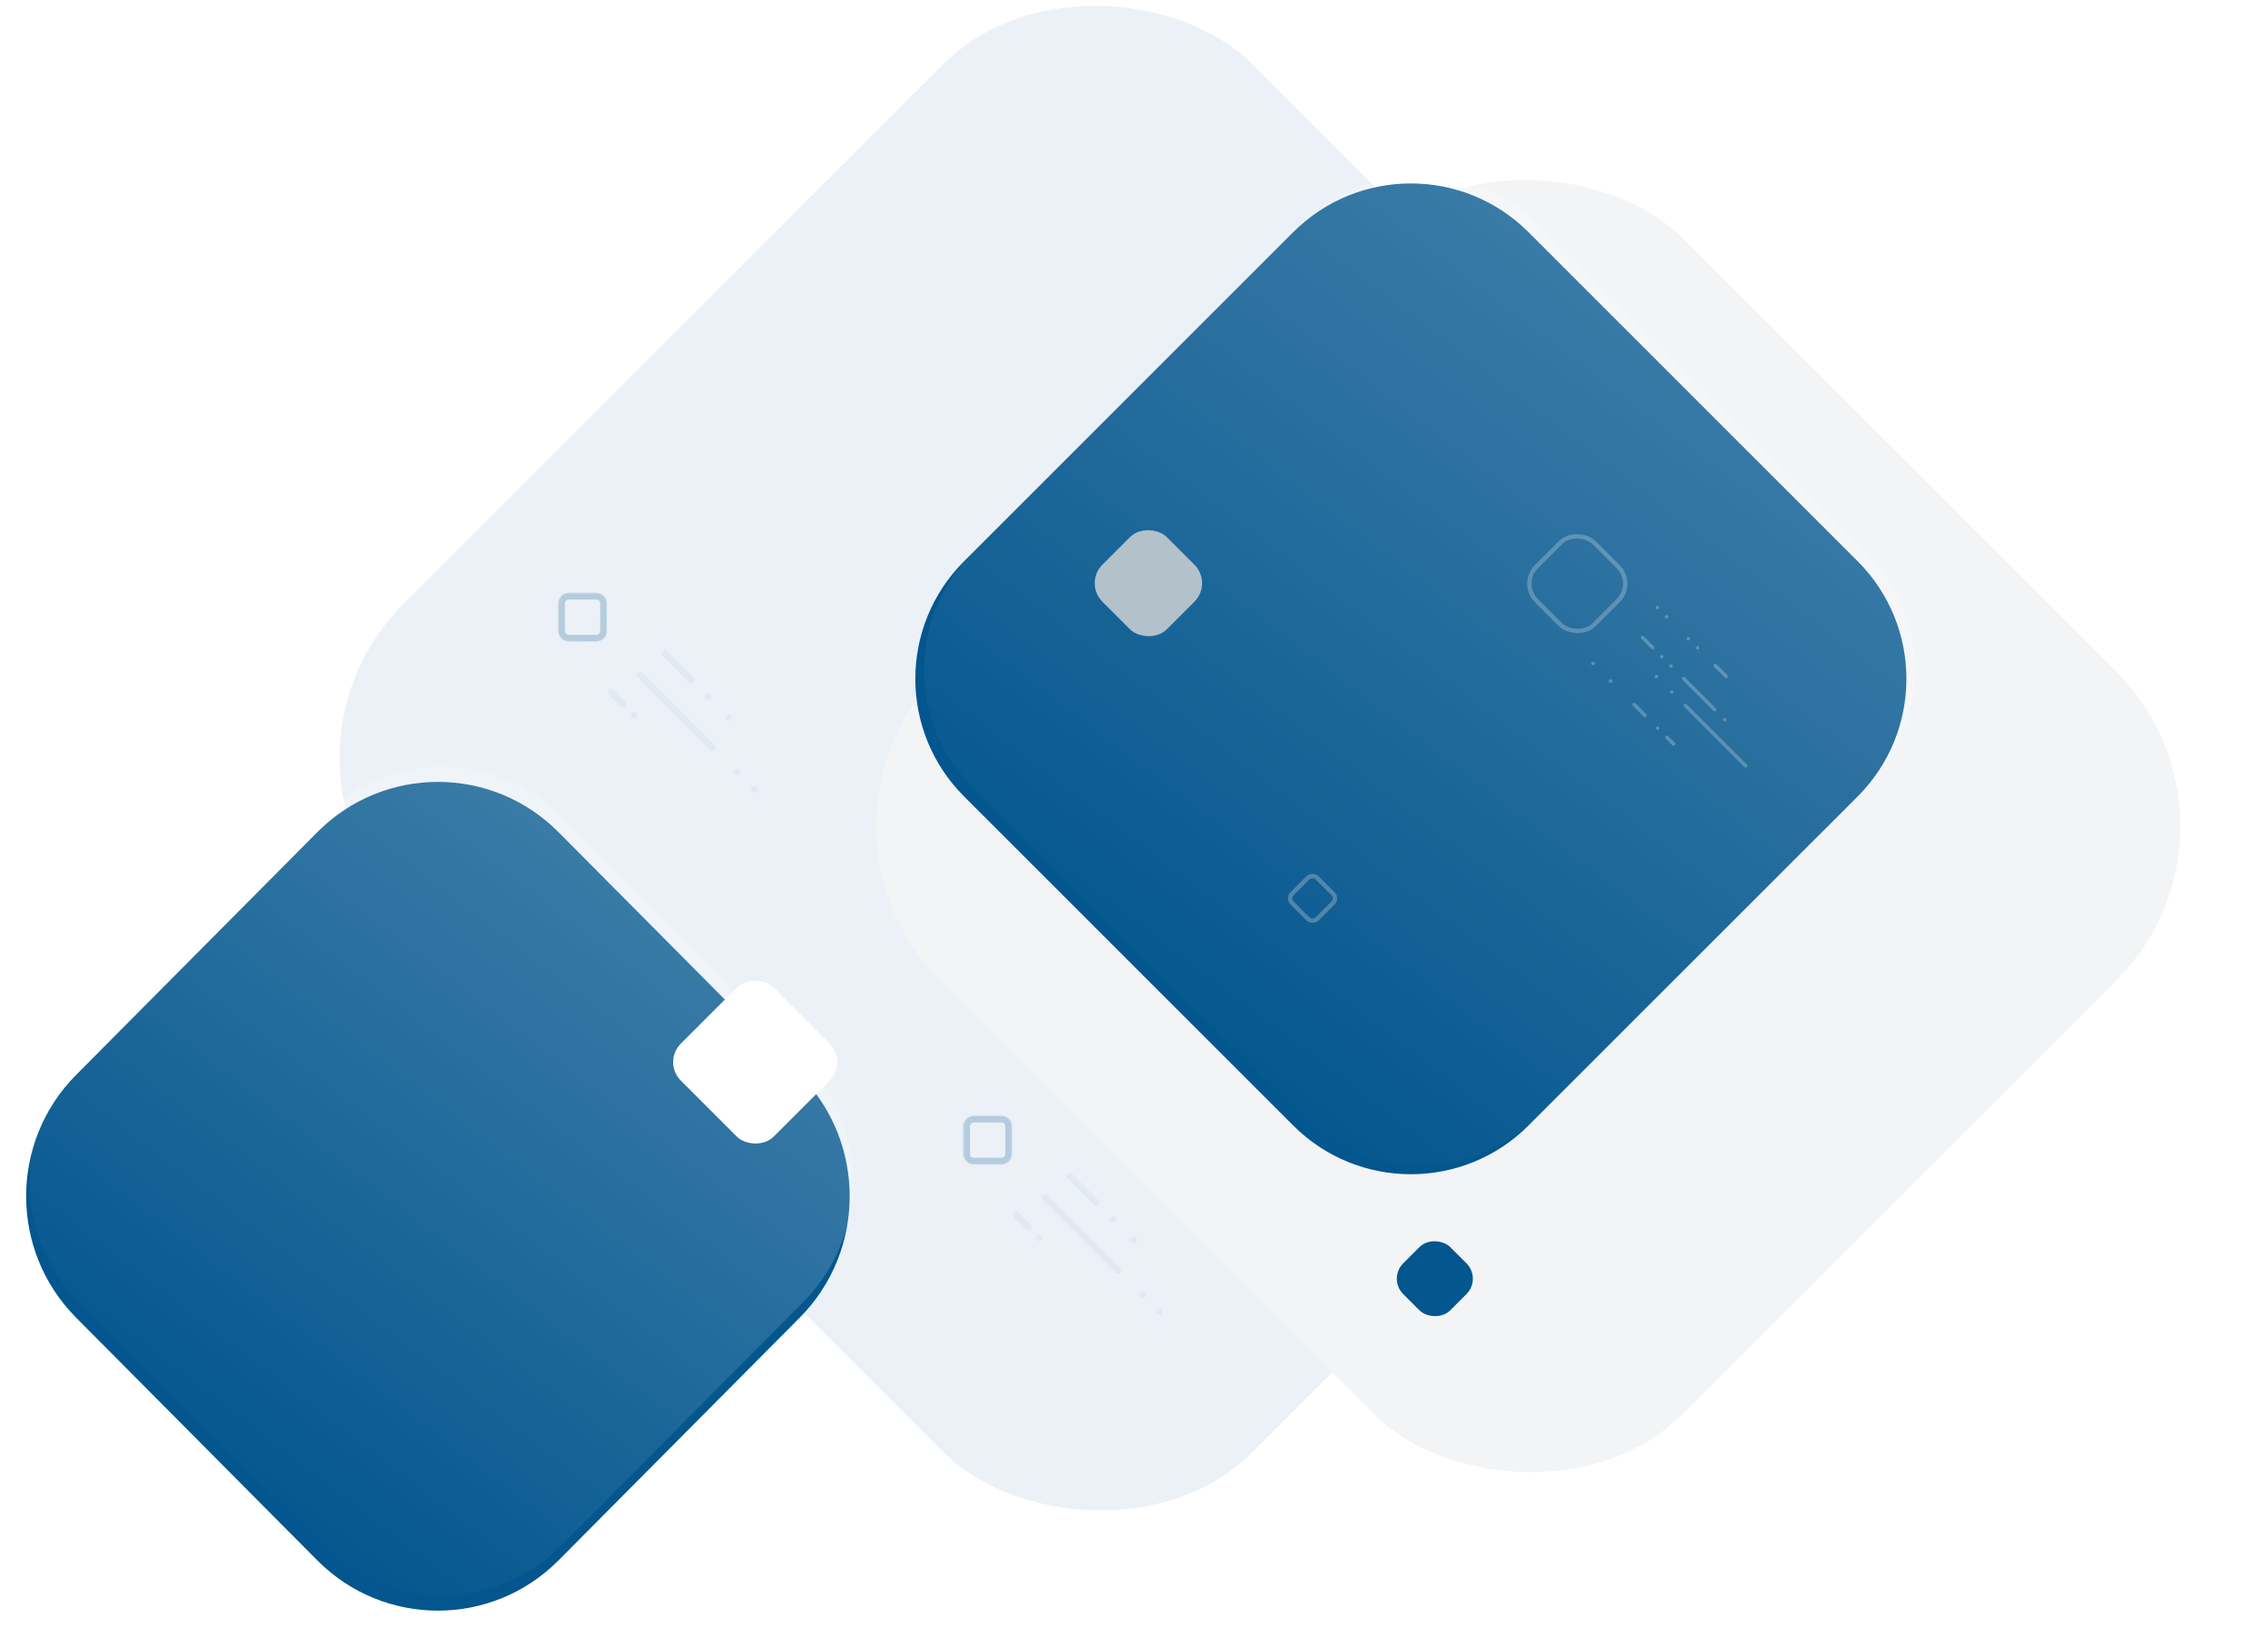 <svg width="2082" height="1503" viewBox="0 0 2082 1503" fill="none" xmlns="http://www.w3.org/2000/svg">
<rect x="228.836" y="696.165" width="1101.67" height="1101.67" rx="200" transform="rotate(-45 228.836 696.165)" fill="#03568E" fill-opacity="0.08"/>
<g filter="url(#filter0_d_628_6051)">
<rect x="713.273" y="718.57" width="963.842" height="963.842" rx="200" transform="rotate(-45 713.273 718.57)" fill="#F2F4F6"/>
</g>
<g filter="url(#filter1_d_628_6051)">
<path d="M892.966 723.302C833.35 663.686 833.35 567.029 892.966 507.413L1195.21 205.169C1254.83 145.553 1351.48 145.553 1411.1 205.169L1713.34 507.413C1772.96 567.029 1772.96 663.686 1713.34 723.302L1411.1 1025.55C1351.48 1085.16 1254.83 1085.16 1195.21 1025.55L892.966 723.302Z" fill="#03568E"/>
</g>
<path d="M892.966 723.302C833.35 663.686 833.35 567.029 892.966 507.413L1195.21 205.169C1254.83 145.553 1351.48 145.553 1411.1 205.169L1713.34 507.413C1772.96 567.029 1772.96 663.686 1713.34 723.302L1411.1 1025.55C1351.48 1085.16 1254.83 1085.16 1195.21 1025.55L892.966 723.302Z" fill="url(#paint0_linear_628_6051)"/>
<g filter="url(#filter2_d_628_6051)">
<path d="M72.859 1195.95C11.714 1134.4 11.714 1034.6 72.859 973.054L294.286 750.162C355.432 688.613 454.568 688.613 515.714 750.162L737.141 973.054C798.286 1034.6 798.286 1134.4 737.141 1195.95L515.714 1418.84C454.568 1480.39 355.432 1480.39 294.286 1418.84L72.859 1195.95Z" fill="#03568E"/>
</g>
<path d="M72.859 1195.95C11.714 1134.4 11.714 1034.6 72.859 973.054L294.286 750.162C355.432 688.613 454.568 688.613 515.714 750.162L737.141 973.054C798.286 1034.6 798.286 1134.4 737.141 1195.95L515.714 1418.84C454.568 1480.39 355.432 1480.39 294.286 1418.84L72.859 1195.95Z" fill="url(#paint1_linear_628_6051)"/>
<path d="M1573.41 609.926C1572.77 610.564 1572.77 611.598 1573.41 612.236L1583.42 622.246C1584.06 622.884 1585.09 622.884 1585.73 622.246C1586.37 621.608 1586.37 620.574 1585.73 619.936L1575.72 609.926C1575.08 609.289 1574.05 609.289 1573.41 609.926Z" fill="white" fill-opacity="0.24"/>
<circle cx="1558.39" cy="594.912" r="1.633" transform="rotate(135 1558.39 594.912)" fill="white" fill-opacity="0.24"/>
<circle cx="1549.92" cy="586.442" r="1.633" transform="rotate(135 1549.92 586.442)" fill="white" fill-opacity="0.24"/>
<circle cx="1529.9" cy="566.422" r="1.633" transform="rotate(135 1529.9 566.422)" fill="white" fill-opacity="0.24"/>
<circle cx="1521.43" cy="557.952" r="1.633" transform="rotate(135 1521.43 557.952)" fill="white" fill-opacity="0.24"/>
<path d="M1575.2 652.79C1574.56 653.428 1573.53 653.428 1572.89 652.79L1544.4 624.3C1543.76 623.662 1543.76 622.628 1544.4 621.99C1545.04 621.352 1546.07 621.352 1546.71 621.99L1575.2 650.48C1575.84 651.118 1575.84 652.152 1575.2 652.79Z" fill="white" fill-opacity="0.24"/>
<path d="M1518.22 595.81C1517.58 596.448 1516.55 596.448 1515.91 595.81L1506.67 586.57C1506.03 585.932 1506.03 584.898 1506.67 584.26C1507.31 583.622 1508.34 583.622 1508.98 584.26L1518.22 593.5C1518.86 594.138 1518.86 595.172 1518.22 595.81Z" fill="white" fill-opacity="0.24"/>
<circle r="1.633" transform="matrix(-0.707 0.707 0.707 0.707 1583.28 660.875)" fill="white" fill-opacity="0.24"/>
<circle r="1.633" transform="matrix(-0.707 0.707 0.707 0.707 1525.53 603.125)" fill="white" fill-opacity="0.24"/>
<circle r="1.633" transform="matrix(-0.707 0.707 0.707 0.707 1534 611.595)" fill="white" fill-opacity="0.24"/>
<path d="M1529 675.889C1529.64 675.251 1530.67 675.251 1531.31 675.889L1537.47 682.049C1538.11 682.687 1538.11 683.721 1537.47 684.359C1536.83 684.997 1535.8 684.997 1535.16 684.359L1529 678.199C1528.36 677.561 1528.36 676.527 1529 675.889Z" fill="white" fill-opacity="0.24"/>
<path d="M1498.97 645.859C1499.61 645.221 1500.64 645.221 1501.28 645.859L1511.29 655.869C1511.93 656.507 1511.93 657.541 1511.29 658.179C1510.65 658.817 1509.62 658.817 1508.98 658.179L1498.97 648.169C1498.33 647.531 1498.33 646.497 1498.97 645.859Z" fill="white" fill-opacity="0.24"/>
<circle r="1.633" transform="matrix(0.707 -0.707 -0.707 -0.707 1521.69 668.574)" fill="white" fill-opacity="0.24"/>
<circle r="1.633" transform="matrix(0.707 -0.707 -0.707 -0.707 1478.57 625.454)" fill="white" fill-opacity="0.24"/>
<circle r="1.633" transform="matrix(0.707 -0.707 -0.707 -0.707 1462.4 609.285)" fill="white" fill-opacity="0.24"/>
<path d="M1545.94 646.629C1546.58 645.991 1547.62 645.991 1548.25 646.629L1603.69 702.069C1604.33 702.706 1604.33 703.741 1603.69 704.379C1603.06 705.016 1602.02 705.016 1601.38 704.379L1545.94 648.939C1545.31 648.301 1545.31 647.267 1545.94 646.629Z" fill="white" fill-opacity="0.24"/>
<circle r="1.633" transform="matrix(0.707 -0.707 -0.707 -0.707 1534.78 635.464)" fill="white" fill-opacity="0.24"/>
<circle r="1.633" transform="matrix(0.707 -0.707 -0.707 -0.707 1520.54 621.219)" fill="white" fill-opacity="0.24"/>
<rect x="2.828" width="75.13" height="75.13" rx="22" transform="matrix(0.707 -0.707 0.707 0.707 1392.83 537.954)" stroke="white" stroke-opacity="0.24" stroke-width="4"/>
<g filter="url(#filter3_d_628_6051)">
<rect x="605" y="955.313" width="120.651" height="120.651" rx="24" transform="rotate(-45 605 955.313)" fill="white"/>
</g>
<rect opacity="0.32" x="2.828" width="32.638" height="32.638" rx="6" transform="matrix(0.707 -0.707 0.707 0.707 1179.83 826.907)" stroke="#D7D7D7" stroke-width="4"/>
<rect x="995" y="535.528" width="83.762" height="83.762" rx="24" transform="rotate(-45 995 535.528)" fill="#D7D7D7" fill-opacity="0.81"/>
<g filter="url(#filter4_i_628_6051)">
<rect width="61.062" height="61.062" rx="20" transform="matrix(0.707 -0.707 0.707 0.707 1274 1170.18)" fill="#03568E"/>
</g>
<g opacity="0.24">
<mask id="path-30-inside-1_628_6051" fill="white">
<path d="M893.941 1069.11C888.682 1069.11 884.418 1064.85 884.418 1059.59L884.418 1034.2C884.418 1028.94 888.682 1024.68 893.941 1024.68L919.334 1024.68C924.593 1024.68 928.856 1028.94 928.856 1034.2L928.856 1059.59C928.856 1064.85 924.593 1069.11 919.334 1069.11L893.941 1069.11Z"/>
</mask>
<path d="M919.334 1069.11L919.334 1063.11L919.334 1069.11ZM919.334 1024.68L919.334 1030.68L919.334 1024.68ZM884.418 1034.2L890.418 1034.2L884.418 1034.2ZM893.941 1024.68L893.941 1018.68L893.941 1024.68ZM884.418 1059.59L878.418 1059.59L884.418 1059.59ZM893.941 1069.11L893.941 1075.11L893.941 1069.11ZM890.418 1059.59L890.418 1034.2L878.418 1034.2L878.418 1059.59L890.418 1059.59ZM893.941 1030.68L919.334 1030.68L919.334 1018.68L893.941 1018.68L893.941 1030.68ZM922.856 1034.2L922.856 1059.59L934.856 1059.59L934.856 1034.2L922.856 1034.2ZM919.334 1063.11L893.941 1063.11L893.941 1075.11L919.334 1075.11L919.334 1063.11ZM922.856 1059.59C922.856 1061.54 921.279 1063.11 919.334 1063.11L919.334 1075.11C927.907 1075.11 934.856 1068.16 934.856 1059.59L922.856 1059.59ZM919.334 1030.68C921.279 1030.68 922.856 1032.25 922.856 1034.2L934.856 1034.2C934.856 1025.63 927.907 1018.68 919.334 1018.68L919.334 1030.68ZM890.418 1034.2C890.418 1032.25 891.995 1030.68 893.941 1030.68L893.941 1018.68C885.368 1018.68 878.418 1025.63 878.418 1034.2L890.418 1034.2ZM878.418 1059.59C878.418 1068.16 885.368 1075.11 893.941 1075.11L893.941 1063.11C891.995 1063.11 890.418 1061.54 890.418 1059.59L878.418 1059.59Z" fill="#03568E" mask="url(#path-30-inside-1_628_6051)"/>
<g opacity="0.2">
<path d="M1028.25 1168.54C1029.42 1167.37 1029.42 1165.47 1028.25 1164.3L961.782 1097.83C960.61 1096.66 958.711 1096.66 957.539 1097.83C956.368 1099 956.368 1100.9 957.539 1102.07L1024.01 1168.54C1025.18 1169.71 1027.08 1169.71 1028.25 1168.54Z" fill="#03568E"/>
<circle cx="1048.75" cy="1189.05" r="3" transform="rotate(-45 1048.75 1189.05)" fill="#03568E"/>
<circle cx="1064.31" cy="1204.6" r="3" transform="rotate(-45 1064.31 1204.6)" fill="#03568E"/>
<path d="M946.225 1128.94C947.396 1127.77 947.396 1125.87 946.225 1124.7L934.911 1113.38C933.739 1112.21 931.84 1112.21 930.668 1113.38C929.497 1114.56 929.497 1116.46 930.668 1117.63L941.982 1128.94C943.153 1130.11 945.053 1130.11 946.225 1128.94Z" fill="#03568E"/>
<circle cx="954.004" cy="1136.72" r="3" transform="rotate(-45 954.004 1136.72)" fill="#03568E"/>
<path d="M1008.45 1106.31C1009.62 1105.14 1009.62 1103.24 1008.45 1102.07L984.411 1078.03C983.239 1076.86 981.34 1076.86 980.168 1078.03C978.997 1079.2 978.997 1081.1 980.168 1082.27L1004.21 1106.31C1005.38 1107.49 1007.28 1107.49 1008.45 1106.31Z" fill="#03568E"/>
<circle cx="1021.88" cy="1119.75" r="3" transform="rotate(-45 1021.88 1119.75)" fill="#03568E"/>
<circle cx="1040.98" cy="1138.84" r="3" transform="rotate(-45 1040.98 1138.84)" fill="#03568E"/>
</g>
</g>
<g opacity="0.24">
<mask id="path-40-inside-2_628_6051" fill="white">
<path d="M522.044 588.933C516.785 588.921 512.531 584.648 512.543 579.389L512.598 553.996C512.61 548.737 516.883 544.483 522.142 544.495L547.535 544.551C552.794 544.562 557.048 548.835 557.036 554.094L556.981 579.487C556.969 584.746 552.696 589 547.437 588.989L522.044 588.933Z"/>
</mask>
<path d="M547.437 588.989L547.45 582.989L547.437 588.989ZM547.535 544.551L547.522 550.551L547.535 544.551ZM512.598 553.996L518.598 554.009L512.598 553.996ZM522.142 544.495L522.155 538.495L522.142 544.495ZM512.543 579.389L506.543 579.376L512.543 579.389ZM522.044 588.933L522.031 594.933L522.044 588.933ZM518.543 579.403L518.598 554.009L506.598 553.983L506.543 579.376L518.543 579.403ZM522.129 550.495L547.522 550.551L547.548 538.551L522.155 538.495L522.129 550.495ZM551.036 554.081L550.981 579.474L562.981 579.5L563.036 554.107L551.036 554.081ZM547.45 582.989L522.057 582.933L522.031 594.933L547.424 594.989L547.45 582.989ZM550.981 579.474C550.976 581.419 549.396 582.993 547.45 582.989L547.424 594.989C555.997 595.007 562.962 588.073 562.981 579.5L550.981 579.474ZM547.522 550.551C549.467 550.555 551.041 552.135 551.036 554.081L563.036 554.107C563.055 545.534 556.121 538.569 547.548 538.551L547.522 550.551ZM518.598 554.009C518.603 552.064 520.183 550.49 522.129 550.495L522.155 538.495C513.582 538.476 506.617 545.41 506.598 553.983L518.598 554.009ZM506.543 579.376C506.524 587.949 513.458 594.914 522.031 594.933L522.057 582.933C520.112 582.928 518.538 581.348 518.543 579.403L506.543 579.376Z" fill="#03568E" mask="url(#path-40-inside-2_628_6051)"/>
<g opacity="0.2">
<path d="M656.134 688.652C657.308 687.483 657.313 685.583 656.144 684.409L589.822 617.795C588.653 616.621 586.753 616.617 585.579 617.786C584.405 618.955 584.401 620.855 585.57 622.029L651.892 688.643C653.061 689.817 654.96 689.821 656.134 688.652Z" fill="#03568E"/>
<circle cx="676.594" cy="709.203" r="3" transform="rotate(-44.874 676.594 709.203)" fill="#03568E"/>
<circle cx="692.118" cy="724.793" r="3" transform="rotate(-44.874 692.118 724.793)" fill="#03568E"/>
<path d="M574.195 648.874C575.369 647.705 575.373 645.805 574.204 644.631L562.915 633.293C561.746 632.119 559.847 632.114 558.673 633.283C557.499 634.452 557.495 636.352 558.664 637.526L569.952 648.865C571.121 650.039 573.021 650.043 574.195 648.874Z" fill="#03568E"/>
<circle cx="581.957" cy="656.669" r="3" transform="rotate(-44.874 581.957 656.669)" fill="#03568E"/>
<path d="M636.473 626.383C637.647 625.214 637.651 623.315 636.482 622.141L612.494 598.046C611.325 596.872 609.425 596.868 608.251 598.037C607.077 599.206 607.073 601.105 608.242 602.279L632.23 626.374C633.399 627.548 635.299 627.552 636.473 626.383Z" fill="#03568E"/>
<circle cx="649.875" cy="639.848" r="3" transform="rotate(-44.874 649.875 639.848)" fill="#03568E"/>
<circle cx="668.926" cy="658.981" r="3" transform="rotate(-44.874 668.926 658.981)" fill="#03568E"/>
</g>
</g>
<defs>
<filter id="filter0_d_628_6051" x="724.117" y="79.873" width="1357.39" height="1357.39" filterUnits="userSpaceOnUse" color-interpolation-filters="sRGB">
<feFlood flood-opacity="0" result="BackgroundImageFix"/>
<feColorMatrix in="SourceAlpha" type="matrix" values="0 0 0 0 0 0 0 0 0 0 0 0 0 0 0 0 0 0 127 0" result="hardAlpha"/>
<feOffset dx="8" dy="40"/>
<feGaussianBlur stdDeviation="40"/>
<feComposite in2="hardAlpha" operator="out"/>
<feColorMatrix type="matrix" values="0 0 0 0 0 0 0 0 0 0 0 0 0 0 0 0 0 0 0.08 0"/>
<feBlend mode="normal" in2="BackgroundImageFix" result="effect1_dropShadow_628_6051"/>
<feBlend mode="normal" in="SourceGraphic" in2="effect1_dropShadow_628_6051" result="shape"/>
</filter>
<filter id="filter1_d_628_6051" x="816.254" y="144.457" width="957.801" height="957.8" filterUnits="userSpaceOnUse" color-interpolation-filters="sRGB">
<feFlood flood-opacity="0" result="BackgroundImageFix"/>
<feColorMatrix in="SourceAlpha" type="matrix" values="0 0 0 0 0 0 0 0 0 0 0 0 0 0 0 0 0 0 127 0" result="hardAlpha"/>
<feOffset dx="-8" dy="8"/>
<feGaussianBlur stdDeviation="12"/>
<feComposite in2="hardAlpha" operator="out"/>
<feColorMatrix type="matrix" values="0 0 0 0 0 0 0 0 0 0 0 0 0 0 0 0 0 0 0.4 0"/>
<feBlend mode="normal" in2="BackgroundImageFix" result="effect1_dropShadow_628_6051"/>
<feBlend mode="normal" in="SourceGraphic" in2="effect1_dropShadow_628_6051" result="shape"/>
</filter>
<filter id="filter2_d_628_6051" x="0" y="694" width="804" height="809" filterUnits="userSpaceOnUse" color-interpolation-filters="sRGB">
<feFlood flood-opacity="0" result="BackgroundImageFix"/>
<feColorMatrix in="SourceAlpha" type="matrix" values="0 0 0 0 0 0 0 0 0 0 0 0 0 0 0 0 0 0 127 0" result="hardAlpha"/>
<feOffset dx="-3" dy="14"/>
<feGaussianBlur stdDeviation="12"/>
<feComposite in2="hardAlpha" operator="out"/>
<feColorMatrix type="matrix" values="0 0 0 0 0 0 0 0 0 0 0 0 0 0 0 0 0 0 0.21 0"/>
<feBlend mode="normal" in2="BackgroundImageFix" result="effect1_dropShadow_628_6051"/>
<feBlend mode="normal" in="SourceGraphic" in2="effect1_dropShadow_628_6051" result="shape"/>
</filter>
<filter id="filter3_d_628_6051" x="605.941" y="879.941" width="174.742" height="182.744" filterUnits="userSpaceOnUse" color-interpolation-filters="sRGB">
<feFlood flood-opacity="0" result="BackgroundImageFix"/>
<feColorMatrix in="SourceAlpha" type="matrix" values="0 0 0 0 0 0 0 0 0 0 0 0 0 0 0 0 0 0 127 0" result="hardAlpha"/>
<feOffset dx="3" dy="20"/>
<feGaussianBlur stdDeviation="6"/>
<feComposite in2="hardAlpha" operator="out"/>
<feColorMatrix type="matrix" values="0 0 0 0 0 0 0 0 0 0 0 0 0 0 0 0 0 0 0.09 0"/>
<feBlend mode="normal" in2="BackgroundImageFix" result="effect1_dropShadow_628_6051"/>
<feBlend mode="normal" in="SourceGraphic" in2="effect1_dropShadow_628_6051" result="shape"/>
</filter>
<filter id="filter4_i_628_6051" x="1282.29" y="1135.28" width="69.785" height="73.787" filterUnits="userSpaceOnUse" color-interpolation-filters="sRGB">
<feFlood flood-opacity="0" result="BackgroundImageFix"/>
<feBlend mode="normal" in="SourceGraphic" in2="BackgroundImageFix" result="shape"/>
<feColorMatrix in="SourceAlpha" type="matrix" values="0 0 0 0 0 0 0 0 0 0 0 0 0 0 0 0 0 0 127 0" result="hardAlpha"/>
<feOffset dy="4"/>
<feGaussianBlur stdDeviation="2"/>
<feComposite in2="hardAlpha" operator="arithmetic" k2="-1" k3="1"/>
<feColorMatrix type="matrix" values="0 0 0 0 0 0 0 0 0 0 0 0 0 0 0 0 0 0 0.25 0"/>
<feBlend mode="normal" in2="shape" result="effect1_innerShadow_628_6051"/>
</filter>
<linearGradient id="paint0_linear_628_6051" x1="1560" y1="317" x2="1066" y2="965" gradientUnits="userSpaceOnUse">
<stop stop-color="white" stop-opacity="0.22"/>
<stop offset="1" stop-color="white" stop-opacity="0"/>
</linearGradient>
<linearGradient id="paint1_linear_628_6051" x1="618.427" y1="834.94" x2="204.508" y2="1374.33" gradientUnits="userSpaceOnUse">
<stop stop-color="white" stop-opacity="0.22"/>
<stop offset="1" stop-color="white" stop-opacity="0"/>
</linearGradient>
</defs>
</svg>
